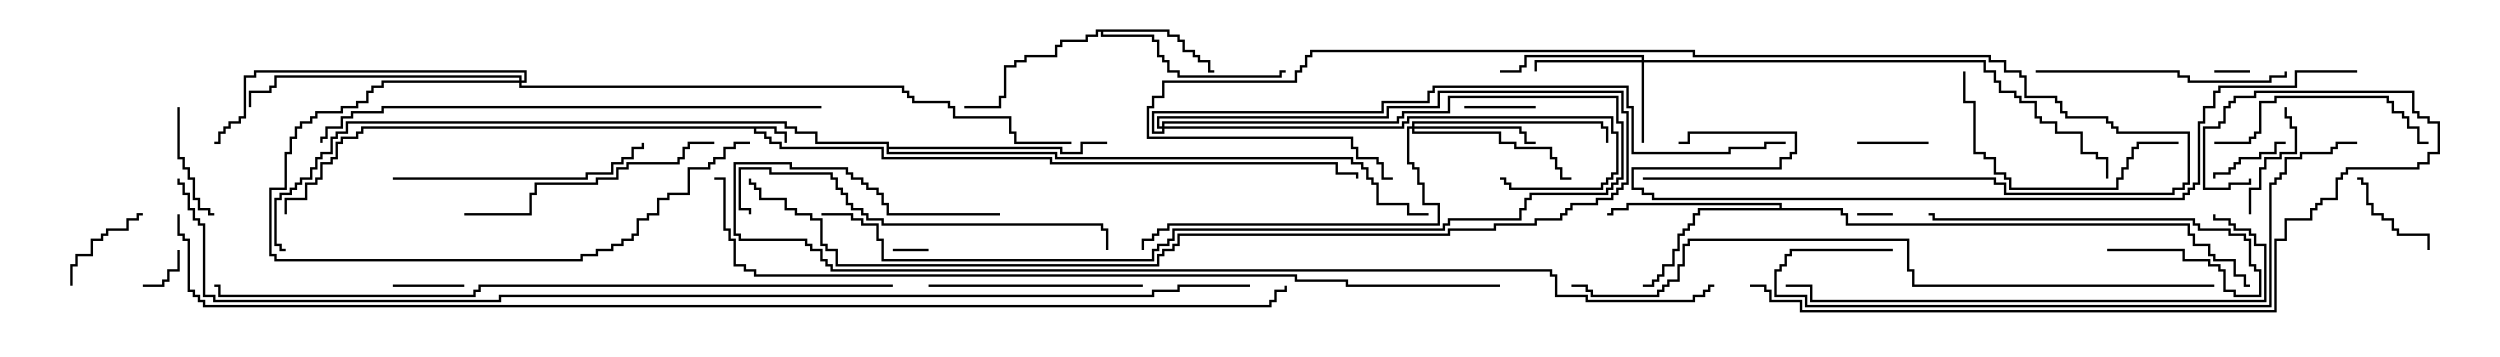 <svg version="1.1" width="105" height="15" xmlns="http://www.w3.org/2000/svg"><path d="M32.621,5.307L32.621,5.521L33.05,5.521L33.05,6L32.95,6L32.95,5.621L32.521,5.621L32.521,5.407L31.764,5.407L31.764,5.521L32.193,5.521L32.193,5.736L32.407,5.736L32.407,5.95L32.836,5.95L32.836,6.164L37.121,6.164L37.121,6.593L44.193,6.593L44.193,6.807L56.193,6.807L56.193,7.236L57.05,7.236L57.05,7.5L56.95,7.5L56.95,7.336L56.093,7.336L56.093,6.907L44.093,6.907L44.093,6.693L37.021,6.693L37.021,6.264L32.736,6.264L32.736,6.05L32.307,6.05L32.307,5.836L32.093,5.836L32.093,5.621L31.664,5.621L31.664,5.407L15.264,5.407L15.264,5.621L15.05,5.621L15.05,5.836L14.407,5.836L14.407,6.05L14.193,6.05L14.193,6.693L13.979,6.693L13.979,6.907L13.55,6.907L13.55,7.55L13.336,7.55L13.336,7.764L12.907,7.764L12.907,8.407L12.05,8.407L12.05,9L11.95,9L11.95,8.307L12.807,8.307L12.807,7.664L13.236,7.664L13.236,7.45L13.45,7.45L13.45,6.807L13.879,6.807L13.879,6.593L14.093,6.593L14.093,5.95L14.307,5.95L14.307,5.736L14.95,5.736L14.95,5.521L15.164,5.521L15.164,5.307z" stroke="none"/><path d="M49.121,1.236L49.121,1.45L49.55,1.45L49.55,1.664L49.764,1.664L49.764,2.093L50.193,2.093L50.193,2.307L50.407,2.307L50.407,2.521L50.836,2.521L50.836,2.95L51,2.95L51,3.05L50.736,3.05L50.736,2.621L50.307,2.621L50.307,2.407L50.093,2.407L50.093,2.193L49.664,2.193L49.664,1.764L49.45,1.764L49.45,1.55L49.021,1.55L49.021,1.336L46.336,1.336L46.336,1.45L48.479,1.45L48.479,1.664L48.693,1.664L48.693,2.307L48.907,2.307L48.907,2.521L49.121,2.521L49.121,2.95L49.55,2.95L49.55,3.164L53.736,3.164L53.736,2.95L54,2.95L54,3.05L53.836,3.05L53.836,3.264L49.45,3.264L49.45,3.05L49.021,3.05L49.021,2.621L48.807,2.621L48.807,2.407L48.593,2.407L48.593,1.764L48.379,1.764L48.379,1.55L46.236,1.55L46.236,1.336L46.121,1.336L46.121,1.55L45.693,1.55L45.693,1.764L44.621,1.764L44.621,1.979L44.407,1.979L44.407,2.407L43.121,2.407L43.121,2.621L42.693,2.621L42.693,2.836L42.264,2.836L42.264,4.121L42.05,4.121L42.05,4.55L40.5,4.55L40.5,4.45L41.95,4.45L41.95,4.021L42.164,4.021L42.164,2.736L42.593,2.736L42.593,2.521L43.021,2.521L43.021,2.307L44.307,2.307L44.307,1.879L44.521,1.879L44.521,1.664L45.593,1.664L45.593,1.45L46.021,1.45L46.021,1.236z" stroke="none"/><path d="M74.736,8.736L74.736,8.621L68.407,8.621L68.407,8.836L67.764,8.836L67.764,9.05L67.5,9.05L67.5,8.95L67.664,8.95L67.664,8.736L68.307,8.736L68.307,8.521L74.836,8.521L74.836,8.736L77.407,8.736L77.407,8.95L77.621,8.95L77.621,9.379L91.979,9.379L91.979,9.807L92.193,9.807L92.193,10.236L92.836,10.236L92.836,10.664L93.05,10.664L93.05,10.879L93.907,10.879L93.907,11.521L94.336,11.521L94.336,11.95L94.5,11.95L94.5,12.05L94.236,12.05L94.236,11.621L93.807,11.621L93.807,10.979L92.95,10.979L92.95,10.764L92.736,10.764L92.736,10.336L92.093,10.336L92.093,9.907L91.879,9.907L91.879,9.479L77.521,9.479L77.521,9.05L77.307,9.05L77.307,8.836L71.407,8.836L71.407,9.05L71.193,9.05L71.193,9.479L70.979,9.479L70.979,9.693L70.764,9.693L70.764,9.907L70.55,9.907L70.55,10.55L70.336,10.55L70.336,11.193L69.907,11.193L69.907,11.621L69.693,11.621L69.693,11.836L69.479,11.836L69.479,12.05L69,12.05L69,11.95L69.379,11.95L69.379,11.736L69.593,11.736L69.593,11.521L69.807,11.521L69.807,11.093L70.236,11.093L70.236,10.45L70.45,10.45L70.45,9.807L70.664,9.807L70.664,9.593L70.879,9.593L70.879,9.379L71.093,9.379L71.093,8.95L71.307,8.95L71.307,8.736z" stroke="none"/><path d="M37.236,6.05L34.236,6.05L34.236,5.621L33.379,5.621L33.379,5.407L32.95,5.407L32.95,5.193L14.621,5.193L14.621,5.621L14.193,5.621L14.193,5.836L13.979,5.836L13.979,6.479L13.55,6.479L13.55,6.693L13.336,6.693L13.336,7.121L13.121,7.121L13.121,7.55L12.693,7.55L12.693,7.764L12.479,7.764L12.479,7.979L12.264,7.979L12.264,8.193L11.836,8.193L11.836,8.407L11.621,8.407L11.621,10.236L11.836,10.236L11.836,10.45L12,10.45L12,10.55L11.736,10.55L11.736,10.336L11.521,10.336L11.521,8.307L11.736,8.307L11.736,8.093L12.164,8.093L12.164,7.879L12.379,7.879L12.379,7.664L12.593,7.664L12.593,7.45L13.021,7.45L13.021,7.021L13.236,7.021L13.236,6.593L13.45,6.593L13.45,6.379L13.879,6.379L13.879,5.736L14.093,5.736L14.093,5.521L14.521,5.521L14.521,5.093L33.05,5.093L33.05,5.307L33.479,5.307L33.479,5.521L34.336,5.521L34.336,5.95L37.336,5.95L37.336,6.164L44.621,6.164L44.621,6.379L45.379,6.379L45.379,5.95L46.5,5.95L46.5,6.05L45.479,6.05L45.479,6.479L44.521,6.479L44.521,6.264L37.336,6.264L37.336,6.379L44.407,6.379L44.407,6.593L56.836,6.593L56.836,6.807L57.264,6.807L57.264,7.021L57.479,7.021L57.479,7.45L57.693,7.45L57.693,7.664L57.907,7.664L57.907,8.521L59.193,8.521L59.193,8.95L60,8.95L60,9.05L59.093,9.05L59.093,8.621L57.807,8.621L57.807,7.764L57.593,7.764L57.593,7.55L57.379,7.55L57.379,7.121L57.164,7.121L57.164,6.907L56.736,6.907L56.736,6.693L44.307,6.693L44.307,6.479L37.236,6.479z" stroke="none"/><path d="M68.95,2.521L68.95,2.407L64.121,2.407L64.121,2.836L63.907,2.836L63.907,3.05L63,3.05L63,2.95L63.807,2.95L63.807,2.736L64.021,2.736L64.021,2.307L69.05,2.307L69.05,2.521L83.407,2.521L83.407,2.95L83.836,2.95L83.836,3.379L84.05,3.379L84.05,3.807L84.693,3.807L84.693,4.021L84.907,4.021L84.907,4.236L85.55,4.236L85.55,4.879L85.764,4.879L85.764,5.093L86.407,5.093L86.407,5.521L87.479,5.521L87.479,6.379L88.121,6.379L88.121,6.593L88.55,6.593L88.55,7.5L88.45,7.5L88.45,6.693L88.021,6.693L88.021,6.479L87.379,6.479L87.379,5.621L86.307,5.621L86.307,5.193L85.664,5.193L85.664,4.979L85.45,4.979L85.45,4.336L84.807,4.336L84.807,4.121L84.593,4.121L84.593,3.907L83.95,3.907L83.95,3.479L83.736,3.479L83.736,3.05L83.307,3.05L83.307,2.621L69.05,2.621L69.05,6L68.95,6L68.95,2.621L64.55,2.621L64.55,3L64.45,3L64.45,2.521z" stroke="none"/><path d="M59.307,5.307L59.307,5.093L67.336,5.093L67.336,5.307L67.55,5.307L67.55,6L67.45,6L67.45,5.407L67.236,5.407L67.236,5.193L59.407,5.193L59.407,5.307L63.907,5.307L63.907,5.521L64.121,5.521L64.121,5.95L64.5,5.95L64.5,6.05L64.021,6.05L64.021,5.621L63.807,5.621L63.807,5.407L59.407,5.407L59.407,5.521L63.05,5.521L63.05,5.95L63.693,5.95L63.693,6.164L65.193,6.164L65.193,6.593L65.407,6.593L65.407,7.021L65.621,7.021L65.621,7.45L66,7.45L66,7.55L65.521,7.55L65.521,7.121L65.307,7.121L65.307,6.693L65.093,6.693L65.093,6.264L63.593,6.264L63.593,6.05L62.95,6.05L62.95,5.621L59.307,5.621L59.307,5.407L59.193,5.407L59.193,6.807L59.407,6.807L59.407,7.021L59.621,7.021L59.621,7.664L59.836,7.664L59.836,8.521L60.479,8.521L60.479,9.479L49.121,9.479L49.121,9.693L48.693,9.693L48.693,9.907L48.479,9.907L48.479,10.121L48.05,10.121L48.05,10.5L47.95,10.5L47.95,10.021L48.379,10.021L48.379,9.807L48.593,9.807L48.593,9.593L49.021,9.593L49.021,9.379L60.379,9.379L60.379,8.621L59.736,8.621L59.736,7.764L59.521,7.764L59.521,7.121L59.307,7.121L59.307,6.907L59.093,6.907L59.093,5.307z" stroke="none"/><path d="M21.807,3.379L21.807,3.264L11.621,3.264L11.621,3.693L11.407,3.693L11.407,3.907L10.55,3.907L10.55,4.5L10.45,4.5L10.45,3.807L11.307,3.807L11.307,3.593L11.521,3.593L11.521,3.164L21.907,3.164L21.907,3.379L22.021,3.379L22.021,3.05L10.764,3.05L10.764,3.264L10.336,3.264L10.336,4.979L10.121,4.979L10.121,5.193L9.693,5.193L9.693,5.407L9.479,5.407L9.479,5.621L9.264,5.621L9.264,6.05L9,6.05L9,5.95L9.164,5.95L9.164,5.521L9.379,5.521L9.379,5.307L9.593,5.307L9.593,5.093L10.021,5.093L10.021,4.879L10.236,4.879L10.236,3.164L10.664,3.164L10.664,2.95L22.121,2.95L22.121,3.479L21.907,3.479L21.907,3.593L37.979,3.593L37.979,3.807L38.193,3.807L38.193,4.021L38.407,4.021L38.407,4.236L39.907,4.236L39.907,4.45L40.121,4.45L40.121,4.879L42.479,4.879L42.479,5.521L42.693,5.521L42.693,5.95L45,5.95L45,6.05L42.593,6.05L42.593,5.621L42.379,5.621L42.379,4.979L40.021,4.979L40.021,4.55L39.807,4.55L39.807,4.336L38.307,4.336L38.307,4.121L38.093,4.121L38.093,3.907L37.879,3.907L37.879,3.693L21.807,3.693L21.807,3.479L16.121,3.479L16.121,3.693L15.693,3.693L15.693,3.907L15.479,3.907L15.479,4.336L15.05,4.336L15.05,4.55L14.407,4.55L14.407,4.764L13.336,4.764L13.336,4.979L13.121,4.979L13.121,5.193L12.693,5.193L12.693,5.407L12.479,5.407L12.479,5.836L12.264,5.836L12.264,6.479L12.05,6.479L12.05,7.979L11.407,7.979L11.407,10.664L11.621,10.664L11.621,10.879L24.379,10.879L24.379,10.664L25.021,10.664L25.021,10.45L25.664,10.45L25.664,10.236L26.093,10.236L26.093,10.021L26.521,10.021L26.521,9.807L26.736,9.807L26.736,9.164L27.164,9.164L27.164,8.95L27.593,8.95L27.593,8.307L28.021,8.307L28.021,8.093L28.879,8.093L28.879,7.021L29.736,7.021L29.736,6.807L29.95,6.807L29.95,6.593L30.379,6.593L30.379,6.164L30.807,6.164L30.807,5.95L31.5,5.95L31.5,6.05L30.907,6.05L30.907,6.264L30.479,6.264L30.479,6.693L30.05,6.693L30.05,6.907L29.836,6.907L29.836,7.121L28.979,7.121L28.979,8.193L28.121,8.193L28.121,8.407L27.693,8.407L27.693,9.05L27.264,9.05L27.264,9.264L26.836,9.264L26.836,9.907L26.621,9.907L26.621,10.121L26.193,10.121L26.193,10.336L25.764,10.336L25.764,10.55L25.121,10.55L25.121,10.764L24.479,10.764L24.479,10.979L11.521,10.979L11.521,10.764L11.307,10.764L11.307,7.879L11.95,7.879L11.95,6.379L12.164,6.379L12.164,5.736L12.379,5.736L12.379,5.307L12.593,5.307L12.593,5.093L13.021,5.093L13.021,4.879L13.236,4.879L13.236,4.664L14.307,4.664L14.307,4.45L14.95,4.45L14.95,4.236L15.379,4.236L15.379,3.807L15.593,3.807L15.593,3.593L16.021,3.593L16.021,3.379z" stroke="none"/><path d="M48.807,5.307L48.807,5.093L58.664,5.093L58.664,4.879L58.879,4.879L58.879,4.664L60.807,4.664L60.807,4.021L67.979,4.021L67.979,5.093L68.193,5.093L68.193,7.55L67.979,7.55L67.979,7.764L67.764,7.764L67.764,7.979L67.55,7.979L67.55,8.193L64.336,8.193L64.336,8.407L64.121,8.407L64.121,8.836L63.907,8.836L63.907,9.264L60.907,9.264L60.907,9.479L60.693,9.479L60.693,9.693L49.336,9.693L49.336,10.121L49.121,10.121L49.121,10.336L48.693,10.336L48.693,10.55L48.479,10.55L48.479,10.979L37.021,10.979L37.021,10.121L36.807,10.121L36.807,9.479L36.164,9.479L36.164,9.264L35.736,9.264L35.736,9.05L34.5,9.05L34.5,8.95L35.836,8.95L35.836,9.164L36.264,9.164L36.264,9.379L36.907,9.379L36.907,10.021L37.121,10.021L37.121,10.879L48.379,10.879L48.379,10.45L48.593,10.45L48.593,10.236L49.021,10.236L49.021,10.021L49.236,10.021L49.236,9.593L60.593,9.593L60.593,9.379L60.807,9.379L60.807,9.164L63.807,9.164L63.807,8.736L64.021,8.736L64.021,8.307L64.236,8.307L64.236,8.093L67.45,8.093L67.45,7.879L67.664,7.879L67.664,7.664L67.879,7.664L67.879,7.45L68.093,7.45L68.093,5.193L67.879,5.193L67.879,4.121L60.907,4.121L60.907,4.764L58.979,4.764L58.979,4.979L58.764,4.979L58.764,5.193L48.907,5.193L48.907,5.307L58.879,5.307L58.879,5.093L59.093,5.093L59.093,4.879L67.764,4.879L67.764,5.521L67.979,5.521L67.979,7.336L67.764,7.336L67.764,7.55L67.55,7.55L67.55,7.764L67.336,7.764L67.336,7.979L63.379,7.979L63.379,7.764L63.164,7.764L63.164,7.55L63,7.55L63,7.45L63.264,7.45L63.264,7.664L63.479,7.664L63.479,7.879L67.236,7.879L67.236,7.664L67.45,7.664L67.45,7.45L67.664,7.45L67.664,7.236L67.879,7.236L67.879,5.621L67.664,5.621L67.664,4.979L59.193,4.979L59.193,5.193L58.979,5.193L58.979,5.407L48.907,5.407L48.907,5.621L48.379,5.621L48.379,4.664L58.021,4.664L58.021,4.236L59.95,4.236L59.95,3.807L60.164,3.807L60.164,3.593L68.407,3.593L68.407,4.45L68.621,4.45L68.621,6.379L72.593,6.379L72.593,6.164L74.093,6.164L74.093,5.95L75,5.95L75,6.05L74.193,6.05L74.193,6.264L72.693,6.264L72.693,6.479L68.521,6.479L68.521,4.55L68.307,4.55L68.307,3.693L60.264,3.693L60.264,3.907L60.05,3.907L60.05,4.336L58.121,4.336L58.121,4.764L48.479,4.764L48.479,5.521L48.807,5.521L48.807,5.407L48.593,5.407L48.593,4.879L58.236,4.879L58.236,4.45L60.379,4.45L60.379,3.807L68.193,3.807L68.193,4.664L68.407,4.664L68.407,7.764L68.193,7.764L68.193,7.979L67.979,7.979L67.979,8.193L67.764,8.193L67.764,8.407L67.121,8.407L67.121,8.621L66.05,8.621L66.05,8.836L65.836,8.836L65.836,9.05L65.621,9.05L65.621,9.264L64.55,9.264L64.55,9.479L62.836,9.479L62.836,9.693L60.907,9.693L60.907,9.907L49.55,9.907L49.55,10.336L49.336,10.336L49.336,10.55L48.907,10.55L48.907,10.764L48.693,10.764L48.693,11.193L35.093,11.193L35.093,10.55L34.664,10.55L34.664,10.336L34.45,10.336L34.45,9.264L34.021,9.264L34.021,9.05L33.379,9.05L33.379,8.836L32.95,8.836L32.95,8.407L31.879,8.407L31.879,7.979L31.664,7.979L31.664,7.764L31.45,7.764L31.45,7.5L31.55,7.5L31.55,7.664L31.764,7.664L31.764,7.879L31.979,7.879L31.979,8.307L33.05,8.307L33.05,8.736L33.479,8.736L33.479,8.95L34.121,8.95L34.121,9.164L34.55,9.164L34.55,10.236L34.764,10.236L34.764,10.45L35.193,10.45L35.193,11.093L48.593,11.093L48.593,10.664L48.807,10.664L48.807,10.45L49.236,10.45L49.236,10.236L49.45,10.236L49.45,9.807L60.807,9.807L60.807,9.593L62.736,9.593L62.736,9.379L64.45,9.379L64.45,9.164L65.521,9.164L65.521,8.95L65.736,8.95L65.736,8.736L65.95,8.736L65.95,8.521L67.021,8.521L67.021,8.307L67.664,8.307L67.664,8.093L67.879,8.093L67.879,7.879L68.093,7.879L68.093,7.664L68.307,7.664L68.307,4.764L68.093,4.764L68.093,3.907L60.479,3.907L60.479,4.55L58.336,4.55L58.336,4.979L48.693,4.979L48.693,5.307z" stroke="none"/><path d="M37.5,10.55L37.5,10.45L39,10.45L39,10.55z" stroke="none"/><path d="M93,3.05L93,2.95L94.5,2.95L94.5,3.05z" stroke="none"/><path d="M78,9.05L78,8.95L79.5,8.95L79.5,9.05z" stroke="none"/><path d="M6,12.05L6,11.95L6.807,11.95L6.807,11.736L7.021,11.736L7.021,11.307L7.45,11.307L7.45,10.5L7.55,10.5L7.55,11.407L7.121,11.407L7.121,11.836L6.907,11.836L6.907,12.05z" stroke="none"/><path d="M19.5,11.95L19.5,12.05L16.5,12.05L16.5,11.95z" stroke="none"/><path d="M78,6.05L78,5.95L81,5.95L81,6.05z" stroke="none"/><path d="M64.5,4.45L64.5,4.55L61.5,4.55L61.5,4.45z" stroke="none"/><path d="M96,5.95L96,6.05L95.621,6.05L95.621,6.479L94.979,6.479L94.979,6.693L94.121,6.693L94.121,6.907L93.907,6.907L93.907,7.121L93.693,7.121L93.693,7.336L93.05,7.336L93.05,7.5L92.95,7.5L92.95,7.236L93.593,7.236L93.593,7.021L93.807,7.021L93.807,6.807L94.021,6.807L94.021,6.593L94.879,6.593L94.879,6.379L95.521,6.379L95.521,5.95z" stroke="none"/><path d="M102.05,10.5L101.95,10.5L101.95,9.907L100.664,9.907L100.664,9.693L100.45,9.693L100.45,9.264L100.021,9.264L100.021,9.05L99.593,9.05L99.593,8.621L99.379,8.621L99.379,7.764L99.164,7.764L99.164,7.55L99,7.55L99,7.45L99.264,7.45L99.264,7.664L99.479,7.664L99.479,8.521L99.693,8.521L99.693,8.95L100.121,8.95L100.121,9.164L100.55,9.164L100.55,9.593L100.764,9.593L100.764,9.807L102.05,9.807z" stroke="none"/><path d="M3.05,12L2.95,12L2.95,11.093L3.164,11.093L3.164,10.664L3.807,10.664L3.807,10.021L4.236,10.021L4.236,9.807L4.45,9.807L4.45,9.593L5.307,9.593L5.307,9.164L5.736,9.164L5.736,8.95L6,8.95L6,9.05L5.836,9.05L5.836,9.264L5.407,9.264L5.407,9.693L4.55,9.693L4.55,9.907L4.336,9.907L4.336,10.121L3.907,10.121L3.907,10.764L3.264,10.764L3.264,11.193L3.05,11.193z" stroke="none"/><path d="M7.45,4.5L7.55,4.5L7.55,6.593L7.764,6.593L7.764,7.021L7.979,7.021L7.979,7.45L8.193,7.45L8.193,8.307L8.407,8.307L8.407,8.736L8.836,8.736L8.836,8.95L9,8.95L9,9.05L8.736,9.05L8.736,8.836L8.307,8.836L8.307,8.407L8.093,8.407L8.093,7.55L7.879,7.55L7.879,7.121L7.664,7.121L7.664,6.693L7.45,6.693z" stroke="none"/><path d="M94.55,9L94.45,9L94.45,7.879L94.879,7.879L94.879,7.021L95.093,7.021L95.093,6.593L95.736,6.593L95.736,6.379L96.379,6.379L96.379,5.407L96.164,5.407L96.164,4.979L95.95,4.979L95.95,4.5L96.05,4.5L96.05,4.879L96.264,4.879L96.264,5.307L96.479,5.307L96.479,6.479L95.836,6.479L95.836,6.693L95.193,6.693L95.193,7.121L94.979,7.121L94.979,7.979L94.55,7.979z" stroke="none"/><path d="M88.5,10.55L88.5,10.45L91.764,10.45L91.764,10.879L92.836,10.879L92.836,11.093L93.264,11.093L93.264,11.307L93.479,11.307L93.479,12.164L93.907,12.164L93.907,12.379L94.879,12.379L94.879,11.407L94.664,11.407L94.664,11.193L94.45,11.193L94.45,10.121L94.236,10.121L94.236,9.907L93.593,9.907L93.593,9.693L92.307,9.693L92.307,9.479L92.093,9.479L92.093,9.264L81.164,9.264L81.164,9.05L81,9.05L81,8.95L81.264,8.95L81.264,9.164L92.193,9.164L92.193,9.379L92.407,9.379L92.407,9.593L93.693,9.593L93.693,9.807L94.336,9.807L94.336,10.021L94.55,10.021L94.55,11.093L94.764,11.093L94.764,11.307L94.979,11.307L94.979,12.479L93.807,12.479L93.807,12.264L93.379,12.264L93.379,11.407L93.164,11.407L93.164,11.193L92.736,11.193L92.736,10.979L91.664,10.979L91.664,10.55z" stroke="none"/><path d="M93,6.05L93,5.95L94.45,5.95L94.45,5.736L94.664,5.736L94.664,5.521L94.879,5.521L94.879,4.236L95.521,4.236L95.521,4.021L100.336,4.021L100.336,4.236L100.55,4.236L100.55,4.664L100.979,4.664L100.979,4.879L101.193,4.879L101.193,5.307L101.621,5.307L101.621,5.95L102,5.95L102,6.05L101.521,6.05L101.521,5.407L101.093,5.407L101.093,4.979L100.879,4.979L100.879,4.764L100.45,4.764L100.45,4.336L100.236,4.336L100.236,4.121L95.621,4.121L95.621,4.336L94.979,4.336L94.979,5.621L94.764,5.621L94.764,5.836L94.55,5.836L94.55,6.05z" stroke="none"/><path d="M48,11.95L48,12.05L39,12.05L39,11.95z" stroke="none"/><path d="M91.5,5.95L91.5,6.05L89.836,6.05L89.836,6.264L89.621,6.264L89.621,6.693L89.407,6.693L89.407,7.121L89.193,7.121L89.193,7.55L88.979,7.55L88.979,7.979L84.379,7.979L84.379,7.55L84.164,7.55L84.164,7.336L83.736,7.336L83.736,6.693L83.307,6.693L83.307,6.479L82.879,6.479L82.879,4.336L82.45,4.336L82.45,3L82.55,3L82.55,4.236L82.979,4.236L82.979,6.379L83.407,6.379L83.407,6.593L83.836,6.593L83.836,7.236L84.264,7.236L84.264,7.45L84.479,7.45L84.479,7.879L88.879,7.879L88.879,7.45L89.093,7.45L89.093,7.021L89.307,7.021L89.307,6.593L89.521,6.593L89.521,6.164L89.736,6.164L89.736,5.95z" stroke="none"/><path d="M69,7.55L69,7.45L83.836,7.45L83.836,7.664L84.264,7.664L84.264,8.093L91.236,8.093L91.236,7.879L91.664,7.879L91.664,7.664L91.879,7.664L91.879,5.621L88.879,5.621L88.879,5.407L88.664,5.407L88.664,5.193L88.45,5.193L88.45,4.979L86.736,4.979L86.736,4.764L86.521,4.764L86.521,4.336L86.307,4.336L86.307,4.121L85.021,4.121L85.021,3.264L84.807,3.264L84.807,3.05L84.164,3.05L84.164,2.621L83.521,2.621L83.521,2.407L71.093,2.407L71.093,2.193L55.121,2.193L55.121,2.407L54.907,2.407L54.907,2.836L54.693,2.836L54.693,3.05L54.479,3.05L54.479,3.479L48.907,3.479L48.907,4.121L48.479,4.121L48.479,4.55L48.264,4.55L48.264,5.736L56.836,5.736L56.836,6.164L57.05,6.164L57.05,6.593L57.907,6.593L57.907,6.807L58.121,6.807L58.121,7.45L58.5,7.45L58.5,7.55L58.021,7.55L58.021,6.907L57.807,6.907L57.807,6.693L56.95,6.693L56.95,6.264L56.736,6.264L56.736,5.836L48.164,5.836L48.164,4.45L48.379,4.45L48.379,4.021L48.807,4.021L48.807,3.379L54.379,3.379L54.379,2.95L54.593,2.95L54.593,2.736L54.807,2.736L54.807,2.307L55.021,2.307L55.021,2.093L71.193,2.093L71.193,2.307L83.621,2.307L83.621,2.521L84.264,2.521L84.264,2.95L84.907,2.95L84.907,3.164L85.121,3.164L85.121,4.021L86.407,4.021L86.407,4.236L86.621,4.236L86.621,4.664L86.836,4.664L86.836,4.879L88.55,4.879L88.55,5.093L88.764,5.093L88.764,5.307L88.979,5.307L88.979,5.521L91.979,5.521L91.979,7.764L91.764,7.764L91.764,7.979L91.336,7.979L91.336,8.193L84.164,8.193L84.164,7.764L83.736,7.764L83.736,7.55z" stroke="none"/><path d="M85.5,3.05L85.5,2.95L91.55,2.95L91.55,3.164L91.979,3.164L91.979,3.379L95.307,3.379L95.307,3.164L95.95,3.164L95.95,3L96.05,3L96.05,3.264L95.407,3.264L95.407,3.479L91.879,3.479L91.879,3.264L91.45,3.264L91.45,3.05z" stroke="none"/><path d="M16.5,7.55L16.5,7.45L24.593,7.45L24.593,7.236L25.664,7.236L25.664,6.807L26.093,6.807L26.093,6.593L26.521,6.593L26.521,6.164L26.95,6.164L26.95,6L27.05,6L27.05,6.264L26.621,6.264L26.621,6.693L26.193,6.693L26.193,6.907L25.764,6.907L25.764,7.336L24.693,7.336L24.693,7.55z" stroke="none"/><path d="M30,5.95L30,6.05L28.979,6.05L28.979,6.264L28.764,6.264L28.764,6.693L28.55,6.693L28.55,6.907L26.407,6.907L26.407,7.121L25.979,7.121L25.979,7.55L25.121,7.55L25.121,7.764L22.55,7.764L22.55,8.193L22.336,8.193L22.336,9.05L19.5,9.05L19.5,8.95L22.236,8.95L22.236,8.093L22.45,8.093L22.45,7.664L25.021,7.664L25.021,7.45L25.879,7.45L25.879,7.021L26.307,7.021L26.307,6.807L28.45,6.807L28.45,6.593L28.664,6.593L28.664,6.164L28.879,6.164L28.879,5.95z" stroke="none"/><path d="M46.55,10.5L46.45,10.5L46.45,9.693L46.236,9.693L46.236,9.479L37.021,9.479L37.021,9.264L36.379,9.264L36.379,9.05L36.164,9.05L36.164,8.836L35.736,8.836L35.736,8.621L35.521,8.621L35.521,8.193L35.307,8.193L35.307,7.979L35.093,7.979L35.093,7.55L34.879,7.55L34.879,7.336L32.307,7.336L32.307,7.121L31.121,7.121L31.121,8.736L31.55,8.736L31.55,9L31.45,9L31.45,8.836L31.021,8.836L31.021,7.021L32.407,7.021L32.407,7.236L34.979,7.236L34.979,7.45L35.193,7.45L35.193,7.879L35.407,7.879L35.407,8.093L35.621,8.093L35.621,8.521L35.836,8.521L35.836,8.736L36.264,8.736L36.264,8.95L36.479,8.95L36.479,9.164L37.121,9.164L37.121,9.379L46.336,9.379L46.336,9.593L46.55,9.593z" stroke="none"/><path d="M92.95,9L93.05,9L93.05,9.164L93.693,9.164L93.693,9.379L93.907,9.379L93.907,9.593L94.55,9.593L94.55,9.807L94.764,9.807L94.764,10.236L95.193,10.236L95.193,12.693L76.021,12.693L76.021,12.05L75,12.05L75,11.95L76.121,11.95L76.121,12.593L95.093,12.593L95.093,10.336L94.664,10.336L94.664,9.907L94.45,9.907L94.45,9.693L93.807,9.693L93.807,9.479L93.593,9.479L93.593,9.264L92.95,9.264z" stroke="none"/><path d="M79.5,10.45L79.5,10.55L75.264,10.55L75.264,10.764L75.05,10.764L75.05,11.193L74.836,11.193L74.836,11.407L74.621,11.407L74.621,12.379L75.907,12.379L75.907,12.807L95.307,12.807L95.307,7.664L95.521,7.664L95.521,7.45L95.736,7.45L95.736,7.236L95.95,7.236L95.95,6.593L96.593,6.593L96.593,6.379L97.879,6.379L97.879,6.164L98.093,6.164L98.093,5.95L99,5.95L99,6.05L98.193,6.05L98.193,6.264L97.979,6.264L97.979,6.479L96.693,6.479L96.693,6.693L96.05,6.693L96.05,7.336L95.836,7.336L95.836,7.55L95.621,7.55L95.621,7.764L95.407,7.764L95.407,12.907L75.807,12.907L75.807,12.479L74.521,12.479L74.521,11.307L74.736,11.307L74.736,11.093L74.95,11.093L74.95,10.664L75.164,10.664L75.164,10.45z" stroke="none"/><path d="M34.5,4.45L34.5,4.55L16.121,4.55L16.121,4.764L14.836,4.764L14.836,4.979L14.407,4.979L14.407,5.407L13.764,5.407L13.764,5.836L13.55,5.836L13.55,6L13.45,6L13.45,5.736L13.664,5.736L13.664,5.307L14.307,5.307L14.307,4.879L14.736,4.879L14.736,4.664L16.021,4.664L16.021,4.45z" stroke="none"/><path d="M73.5,12.05L73.5,11.95L74.193,11.95L74.193,12.164L74.407,12.164L74.407,12.593L75.693,12.593L75.693,13.021L95.521,13.021L95.521,10.021L95.95,10.021L95.95,9.164L97.021,9.164L97.021,8.736L97.236,8.736L97.236,8.521L97.45,8.521L97.45,8.307L98.093,8.307L98.093,7.45L98.307,7.45L98.307,7.236L98.521,7.236L98.521,7.021L101.521,7.021L101.521,6.807L101.95,6.807L101.95,6.379L102.379,6.379L102.379,5.193L101.95,5.193L101.95,4.979L101.521,4.979L101.521,4.764L101.307,4.764L101.307,3.907L94.764,3.907L94.764,4.121L93.907,4.121L93.907,4.336L93.693,4.336L93.693,4.55L93.479,4.55L93.479,5.193L93.264,5.193L93.264,5.407L92.621,5.407L92.621,7.879L93.593,7.879L93.593,7.664L94.45,7.664L94.45,7.5L94.55,7.5L94.55,7.764L93.693,7.764L93.693,7.979L92.521,7.979L92.521,5.307L93.164,5.307L93.164,5.093L93.379,5.093L93.379,4.45L93.593,4.45L93.593,4.236L93.807,4.236L93.807,4.021L94.664,4.021L94.664,3.807L101.407,3.807L101.407,4.664L101.621,4.664L101.621,4.879L102.05,4.879L102.05,5.093L102.479,5.093L102.479,6.479L102.05,6.479L102.05,6.907L101.621,6.907L101.621,7.121L98.621,7.121L98.621,7.336L98.407,7.336L98.407,7.55L98.193,7.55L98.193,8.407L97.55,8.407L97.55,8.621L97.336,8.621L97.336,8.836L97.121,8.836L97.121,9.264L96.05,9.264L96.05,10.121L95.621,10.121L95.621,13.121L75.593,13.121L75.593,12.693L74.307,12.693L74.307,12.264L74.093,12.264L74.093,12.05z" stroke="none"/><path d="M93,11.95L93,12.05L80.307,12.05L80.307,11.407L80.093,11.407L80.093,10.121L70.979,10.121L70.979,10.336L70.764,10.336L70.764,11.193L70.55,11.193L70.55,11.836L70.121,11.836L70.121,12.05L69.907,12.05L69.907,12.264L69.693,12.264L69.693,12.479L66.807,12.479L66.807,12.264L66.593,12.264L66.593,12.05L66,12.05L66,11.95L66.693,11.95L66.693,12.164L66.907,12.164L66.907,12.379L69.593,12.379L69.593,12.164L69.807,12.164L69.807,11.95L70.021,11.95L70.021,11.736L70.45,11.736L70.45,11.093L70.664,11.093L70.664,10.236L70.879,10.236L70.879,10.021L80.193,10.021L80.193,11.307L80.407,11.307L80.407,11.95z" stroke="none"/><path d="M37.5,11.95L37.5,12.05L20.193,12.05L20.193,12.264L19.979,12.264L19.979,12.479L9.164,12.479L9.164,12.05L9,12.05L9,11.95L9.264,11.95L9.264,12.379L19.879,12.379L19.879,12.164L20.093,12.164L20.093,11.95z" stroke="none"/><path d="M99,2.95L99,3.05L96.479,3.05L96.479,3.693L93.264,3.693L93.264,3.907L93.05,3.907L93.05,4.55L92.621,4.55L92.621,5.193L92.407,5.193L92.407,7.764L92.193,7.764L92.193,7.979L91.979,7.979L91.979,8.193L91.764,8.193L91.764,8.407L69.379,8.407L69.379,8.193L68.95,8.193L68.95,7.979L68.521,7.979L68.521,7.021L74.736,7.021L74.736,6.593L75.164,6.593L75.164,6.379L75.379,6.379L75.379,5.621L70.979,5.621L70.979,6.05L70.5,6.05L70.5,5.95L70.879,5.95L70.879,5.521L75.479,5.521L75.479,6.479L75.264,6.479L75.264,6.693L74.836,6.693L74.836,7.121L68.621,7.121L68.621,7.879L69.05,7.879L69.05,8.093L69.479,8.093L69.479,8.307L91.664,8.307L91.664,8.093L91.879,8.093L91.879,7.879L92.093,7.879L92.093,7.664L92.307,7.664L92.307,5.093L92.521,5.093L92.521,4.45L92.95,4.45L92.95,3.807L93.164,3.807L93.164,3.593L96.379,3.593L96.379,2.95z" stroke="none"/><path d="M42,8.95L42,9.05L37.236,9.05L37.236,8.621L37.021,8.621L37.021,8.193L36.807,8.193L36.807,7.979L36.379,7.979L36.379,7.764L36.164,7.764L36.164,7.55L35.736,7.55L35.736,7.336L35.521,7.336L35.521,7.121L33.164,7.121L33.164,6.907L30.907,6.907L30.907,9.807L31.121,9.807L31.121,10.021L33.907,10.021L33.907,10.236L34.121,10.236L34.121,10.45L34.55,10.45L34.55,10.879L34.764,10.879L34.764,11.093L34.979,11.093L34.979,11.307L65.193,11.307L65.193,11.521L65.407,11.521L65.407,12.379L66.693,12.379L66.693,12.593L71.093,12.593L71.093,12.379L71.521,12.379L71.521,12.164L71.736,12.164L71.736,11.95L72,11.95L72,12.05L71.836,12.05L71.836,12.264L71.621,12.264L71.621,12.479L71.193,12.479L71.193,12.693L66.593,12.693L66.593,12.479L65.307,12.479L65.307,11.621L65.093,11.621L65.093,11.407L34.879,11.407L34.879,11.193L34.664,11.193L34.664,10.979L34.45,10.979L34.45,10.55L34.021,10.55L34.021,10.336L33.807,10.336L33.807,10.121L31.021,10.121L31.021,9.907L30.807,9.907L30.807,6.807L33.264,6.807L33.264,7.021L35.621,7.021L35.621,7.236L35.836,7.236L35.836,7.45L36.264,7.45L36.264,7.664L36.479,7.664L36.479,7.879L36.907,7.879L36.907,8.093L37.121,8.093L37.121,8.521L37.336,8.521L37.336,8.95z" stroke="none"/><path d="M63,11.95L63,12.05L56.521,12.05L56.521,11.836L54.379,11.836L54.379,11.621L31.664,11.621L31.664,11.407L31.236,11.407L31.236,11.193L30.807,11.193L30.807,10.121L30.593,10.121L30.593,9.693L30.379,9.693L30.379,7.55L30,7.55L30,7.45L30.479,7.45L30.479,9.593L30.693,9.593L30.693,10.021L30.907,10.021L30.907,11.093L31.336,11.093L31.336,11.307L31.764,11.307L31.764,11.521L54.479,11.521L54.479,11.736L56.621,11.736L56.621,11.95z" stroke="none"/><path d="M52.5,11.95L52.5,12.05L49.55,12.05L49.55,12.264L48.479,12.264L48.479,12.479L21.05,12.479L21.05,12.693L8.95,12.693L8.95,12.479L8.521,12.479L8.521,9.479L8.307,9.479L8.307,9.264L8.093,9.264L8.093,8.836L7.879,8.836L7.879,8.193L7.664,8.193L7.664,7.764L7.45,7.764L7.45,7.5L7.55,7.5L7.55,7.664L7.764,7.664L7.764,8.093L7.979,8.093L7.979,8.736L8.193,8.736L8.193,9.164L8.407,9.164L8.407,9.379L8.621,9.379L8.621,12.379L9.05,12.379L9.05,12.593L20.95,12.593L20.95,12.379L48.379,12.379L48.379,12.164L49.45,12.164L49.45,11.95z" stroke="none"/><path d="M7.45,9L7.55,9L7.55,9.807L7.764,9.807L7.764,10.021L7.979,10.021L7.979,12.164L8.193,12.164L8.193,12.379L8.407,12.379L8.407,12.593L8.621,12.593L8.621,12.807L53.307,12.807L53.307,12.593L53.521,12.593L53.521,12.164L53.95,12.164L53.95,12L54.05,12L54.05,12.264L53.621,12.264L53.621,12.693L53.407,12.693L53.407,12.907L8.521,12.907L8.521,12.693L8.307,12.693L8.307,12.479L8.093,12.479L8.093,12.264L7.879,12.264L7.879,10.121L7.664,10.121L7.664,9.907L7.45,9.907z" stroke="none"/></svg>
